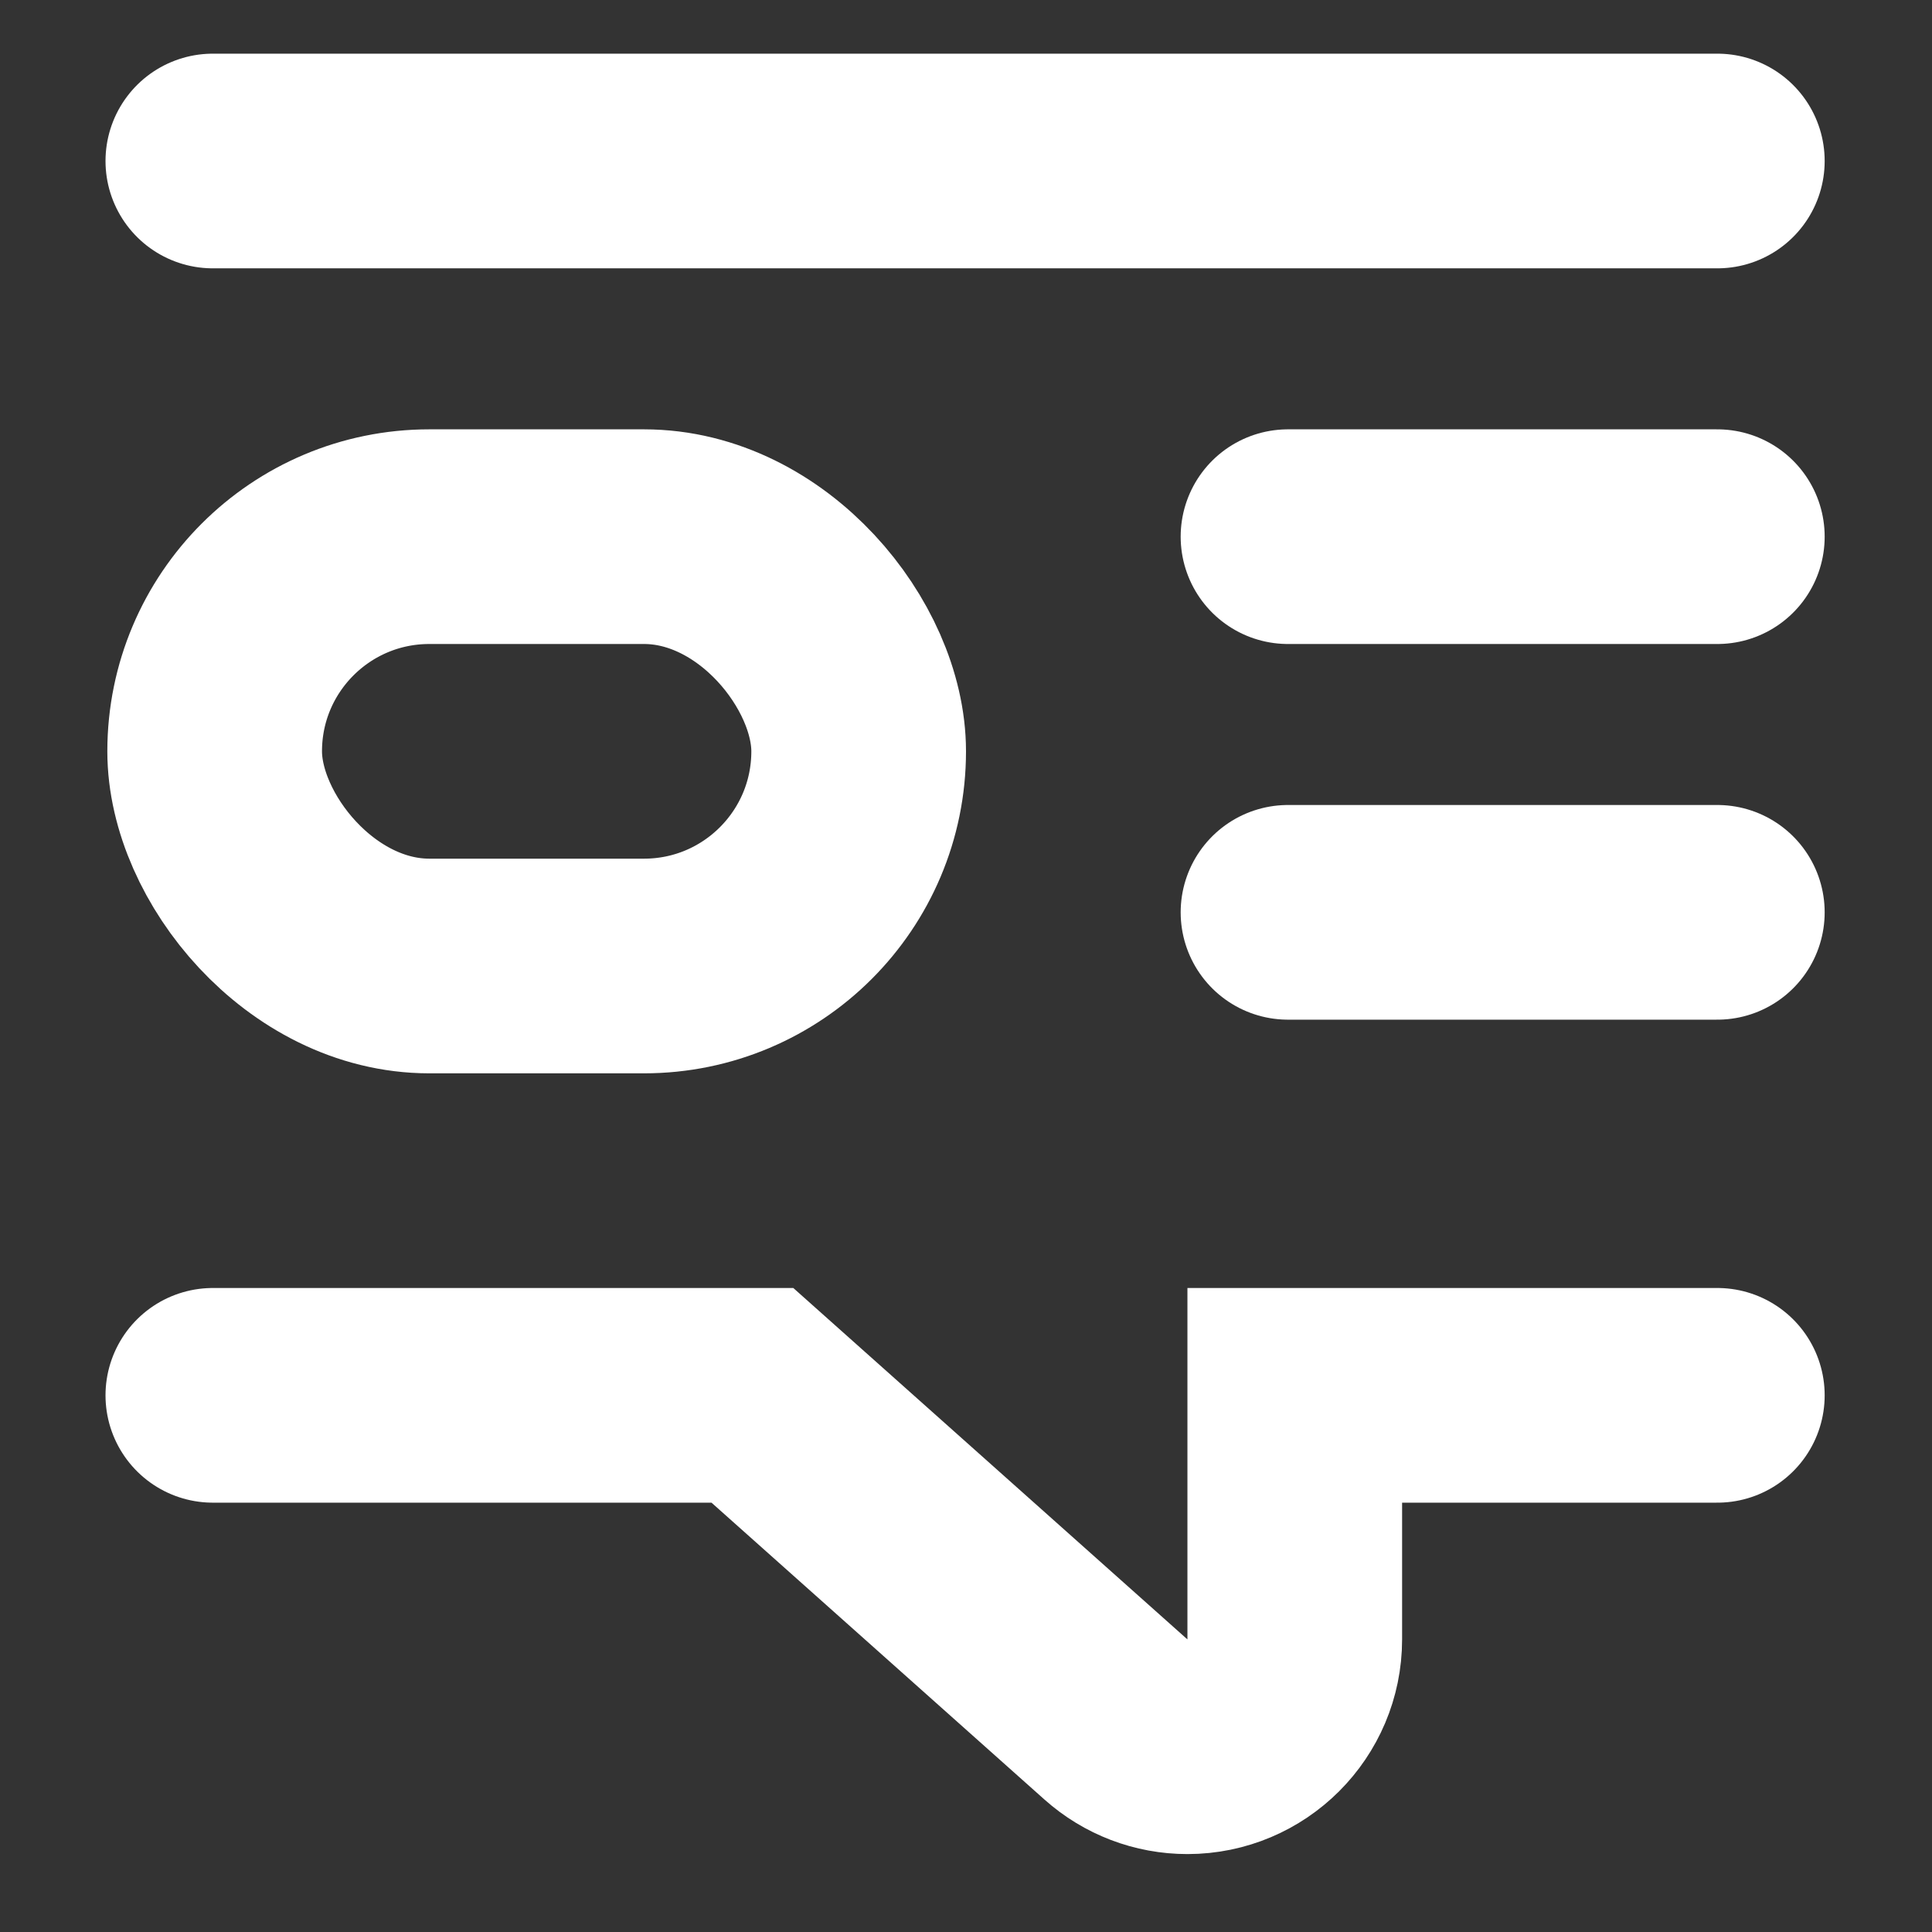 <?xml version="1.0" encoding="UTF-8"?>
<svg width="18px" height="18px" viewBox="0 0 18 18" version="1.1" xmlns="http://www.w3.org/2000/svg" xmlns:xlink="http://www.w3.org/1999/xlink">
    <rect x="0" y="0" width="18" height="18" fill="#333333" stroke="none"/>
    <title>Icon/Template/Selected</title>
    <g id="Symbols" stroke="none" stroke-width="1" fill="none" fill-rule="evenodd">
        <g id="Icon/Template/Selected" stroke="#fff" stroke-width="2">
            <path d="M16,13 L12.063,13 L12.063,15.274 C12.063,15.826 11.615,16.274 11.063,16.274 C10.817,16.274 10.581,16.184 10.397,16.02 L7.01,13 L7.01,13 L1.983,13" id="Path" stroke-linecap="round"></path>
            <rect id="Rectangle" x="2" y="5" width="6" height="4" rx="2"></rect>
            <line x1="1.983" y1="1.5" x2="16" y2="1.5" id="Path-16" stroke-linecap="round"></line>
            <line x1="12" y1="5" x2="16" y2="5" id="Path-16-Copy" stroke-linecap="round"></line>
            <line x1="12" y1="8.5" x2="16" y2="8.5" id="Path-16-Copy-2" stroke-linecap="round"></line>
        </g>
    </g>
</svg>